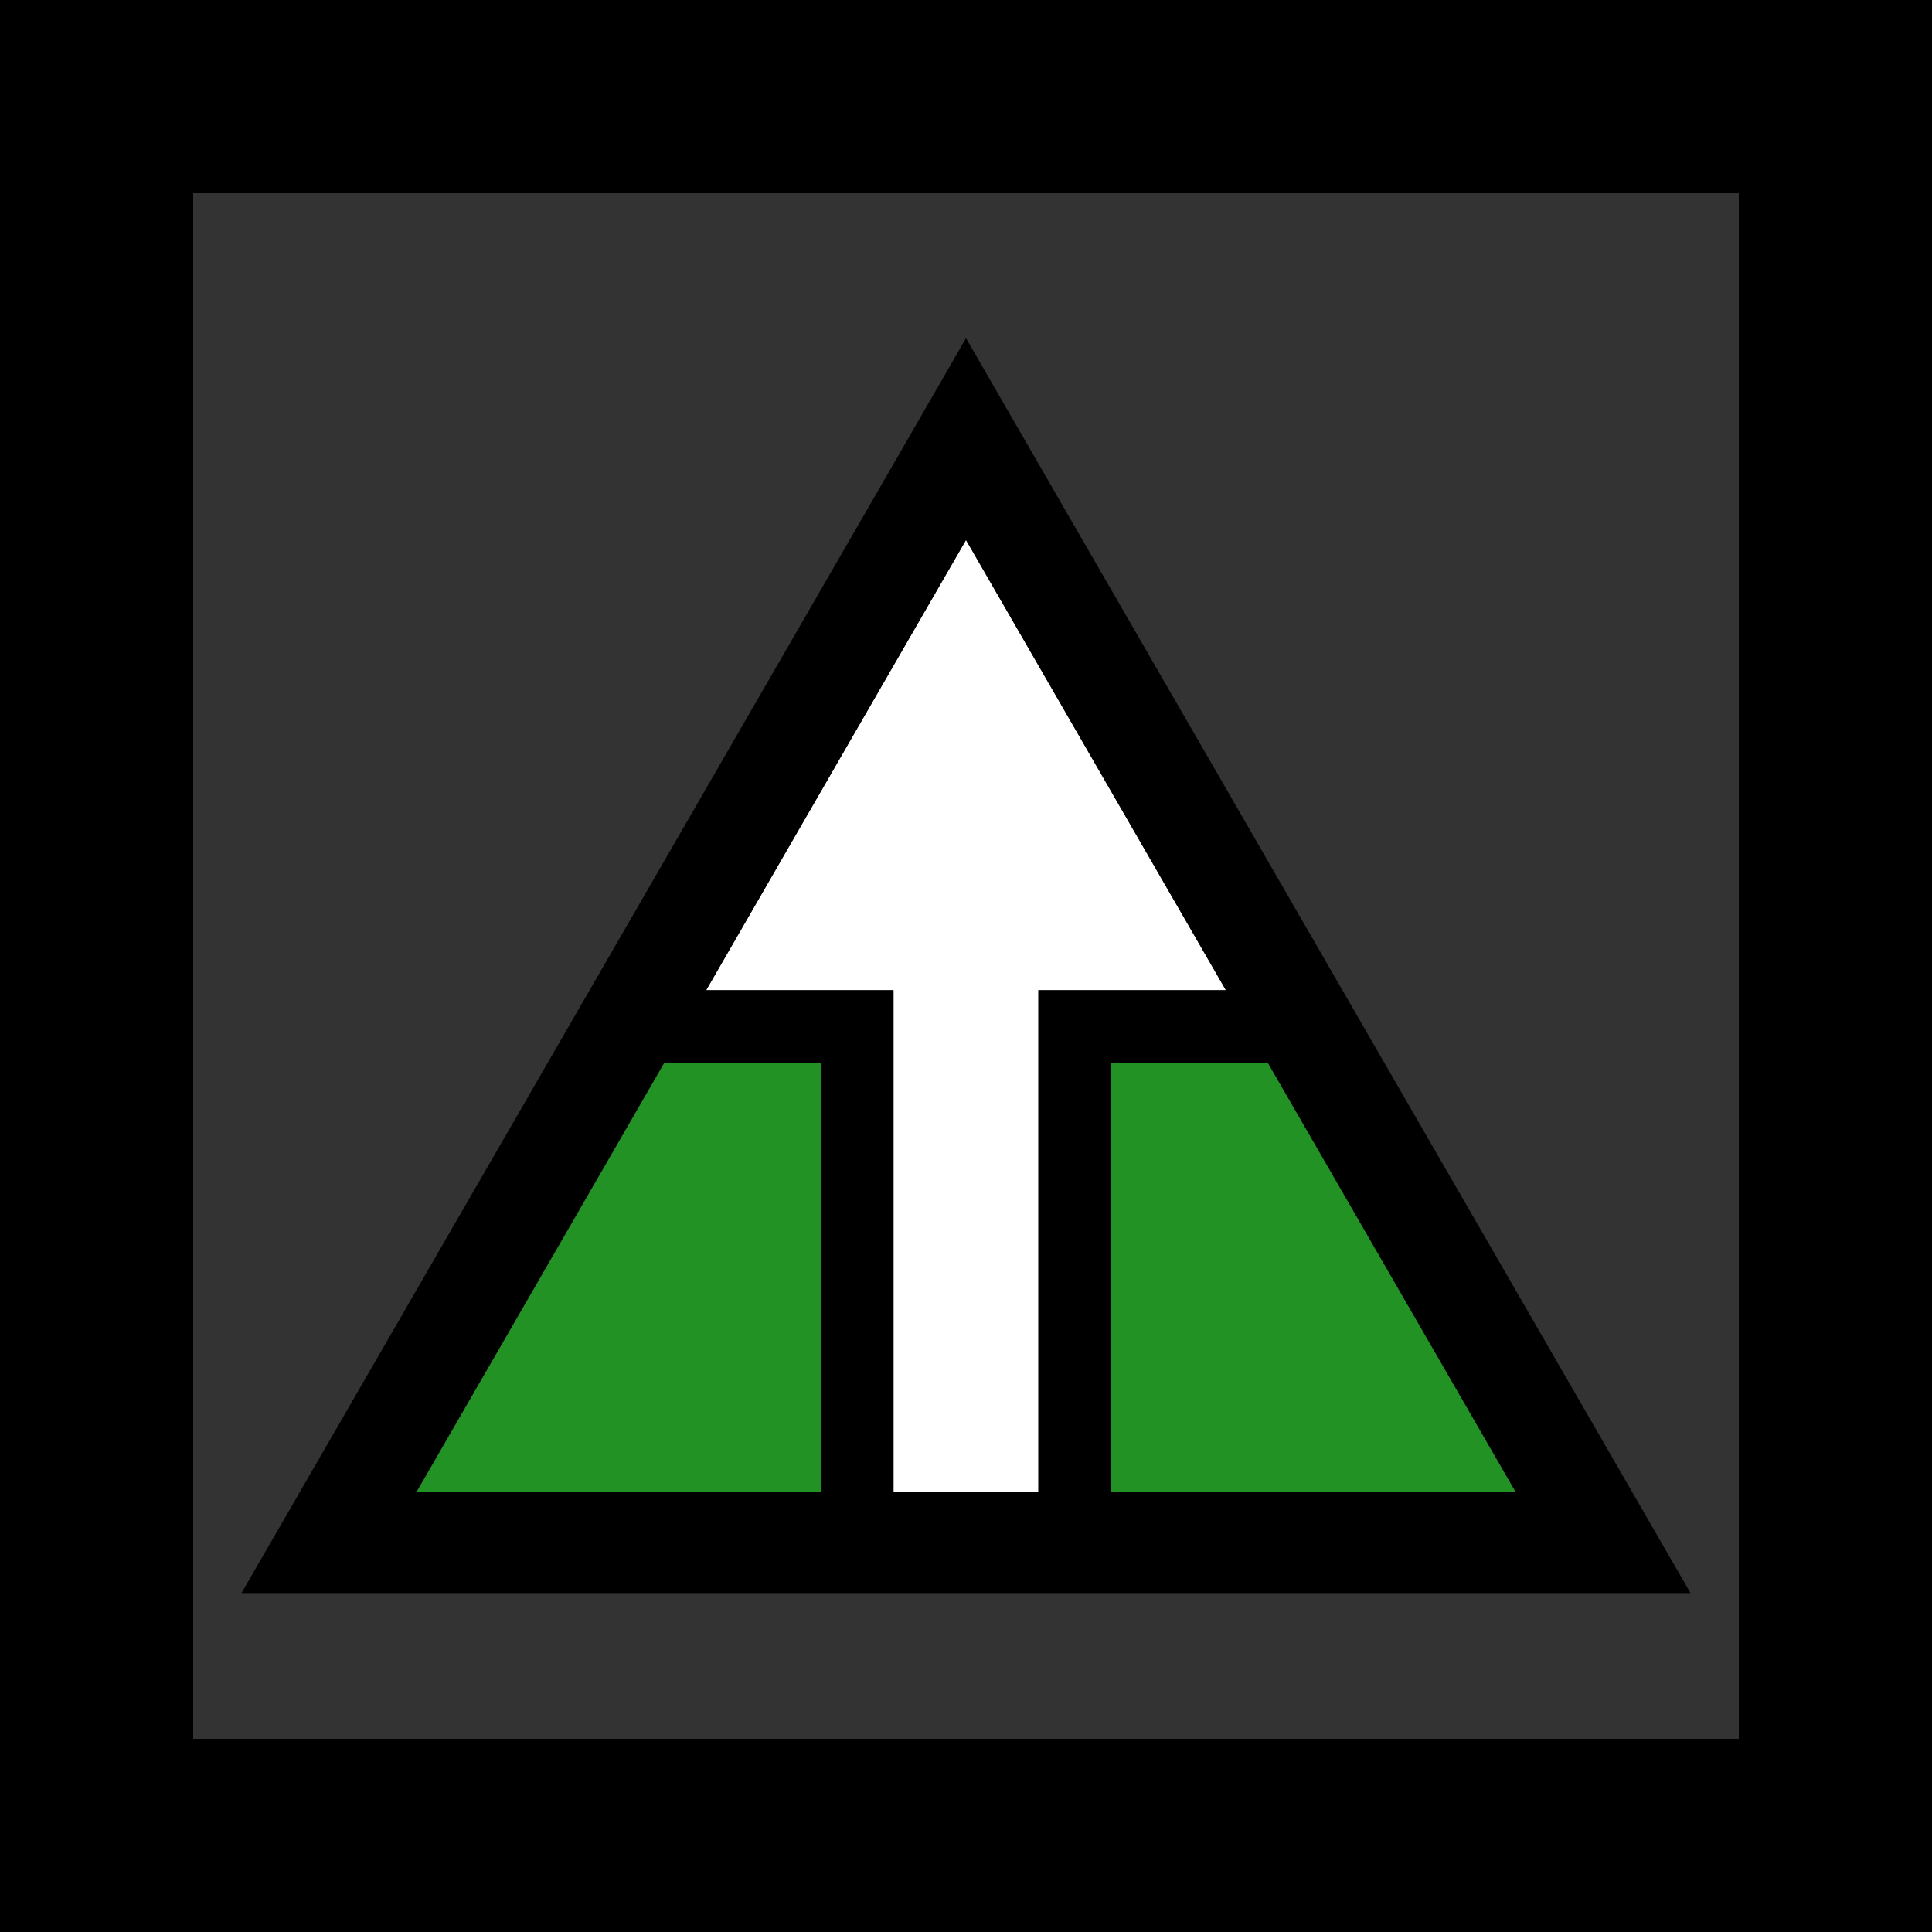 <?xml version="1.0" encoding="UTF-8" standalone="no"?>
<!--
 * Copyright 2023-2024 Simon Vetter
 * 
 * This file is part of PeakAscentLogger.
 * 
 * PeakAscentLogger is free software: you can redistribute it and/or modify it under the terms
 * of the GNU General Public License as published by the Free Software Foundation,
 * either version 3 of the License, or (at your option) any later version.
 * 
 * PeakAscentLogger is distributed in the hope that it will be useful, but WITHOUT ANY WARRANTY;
 * without even the implied warranty of MERCHANTABILITY or FITNESS FOR A PARTICULAR PURPOSE.
 * See the GNU General Public License for more details.
 * 
 * You should have received a copy of the GNU General Public License along with PeakAscentLogger.
 * If not, see <https://www.gnu.org/licenses/>.
-->

<svg
   width="10mm"
   height="10mm"
   viewBox="0 0 10 10"
   version="1.1"
   id="svg5"
   inkscape:version="1.2.2 (732a01da63, 2022-12-09)"
   sodipodi:docname="ascent_viewer.svg"
   inkscape:export-filename="logo256.png"
   inkscape:export-xdpi="452.96078"
   inkscape:export-ydpi="452.96078"
   xmlns:inkscape="http://www.inkscape.org/namespaces/inkscape"
   xmlns:sodipodi="http://sodipodi.sourceforge.net/DTD/sodipodi-0.dtd"
   xmlns="http://www.w3.org/2000/svg"
   xmlns:svg="http://www.w3.org/2000/svg">
  <rect x="0" y="0" width="10" height="10" fill="#333333" stroke="none"/>
  <defs
     id="defs9" />
  <sodipodi:namedview
     id="namedview7"
     pagecolor="#505050"
     bordercolor="#eeeeee"
     borderopacity="1"
     inkscape:showpageshadow="0"
     inkscape:pageopacity="0"
     inkscape:pagecheckerboard="0"
     inkscape:deskcolor="#505050"
     inkscape:document-units="mm"
     showgrid="false"
     inkscape:zoom="11.313709"
     inkscape:cx="21.522562"
     inkscape:cy="28.416853"
     inkscape:current-layer="layer1">
    <inkscape:grid
       type="xygrid"
       id="grid561"
       originx="-11.303"
       originy="0.313" />
  </sodipodi:namedview>
  <g
     inkscape:label="Layer 1"
     inkscape:groupmode="layer"
     id="layer1"
     transform="translate(-11.303,0.313)">
    <path
       id="rect351"
       style="fill:#000000;stroke:none;stroke-width:0.503;paint-order:stroke fill markers"
       d="M 11.303 -0.313 L 11.303 9.687 L 21.303 9.687 L 21.303 -0.313 L 11.303 -0.313 z M 12.303 0.687 L 20.303 0.687 L 20.303 8.687 L 12.303 8.687 L 12.303 0.687 z "
       inkscape:label="frame" />
    <g
       id="g453"
       inkscape:label="ascent"
       transform="matrix(0.75,0,0,0.75,5.002,-5.008)">
      <path
         id="path320"
         style="color:#000000;display:inline;fill:#ffffff;fill-opacity:1;stroke-width:1.818;-inkscape-stroke:none;paint-order:stroke fill markers"
         inkscape:label="white"
         d="m 15.068,9.986 -1.794,3.107 h 1.293 v 3.463 h 1 v -3.463 h 1.294 z" />
      <path
         id="path1820"
         style="color:#000000;display:inline;fill:#229224;fill-opacity:1;stroke-width:1.524;-inkscape-stroke:none;paint-order:stroke fill markers"
         inkscape:label="green"
         d="m 12.986,13.594 -1.71,2.963 h 2.793 v -2.963 z m 3.083,0 v 2.963 h 2.794 l -1.711,-2.963 z" />
      <path
         id="path2454"
         style="color:#000000;display:inline;fill:#000000;stroke-width:0.697;-inkscape-stroke:none;paint-order:stroke fill markers"
         inkscape:label="border"
         d="M 15.068,8.594 14.466,9.638 10.068,17.254 h 10 z m 0,1.393 1.794,3.107 h -0.794 -0.5 v 0.5 2.963 h -1 v -3.463 h -0.5 -0.793 z m -2.083,3.608 h 1.082 v 2.963 h -2.793 z m 3.083,0 h 1.083 l 1.711,2.963 h -2.794 z" />
    </g>
  </g>
</svg>
